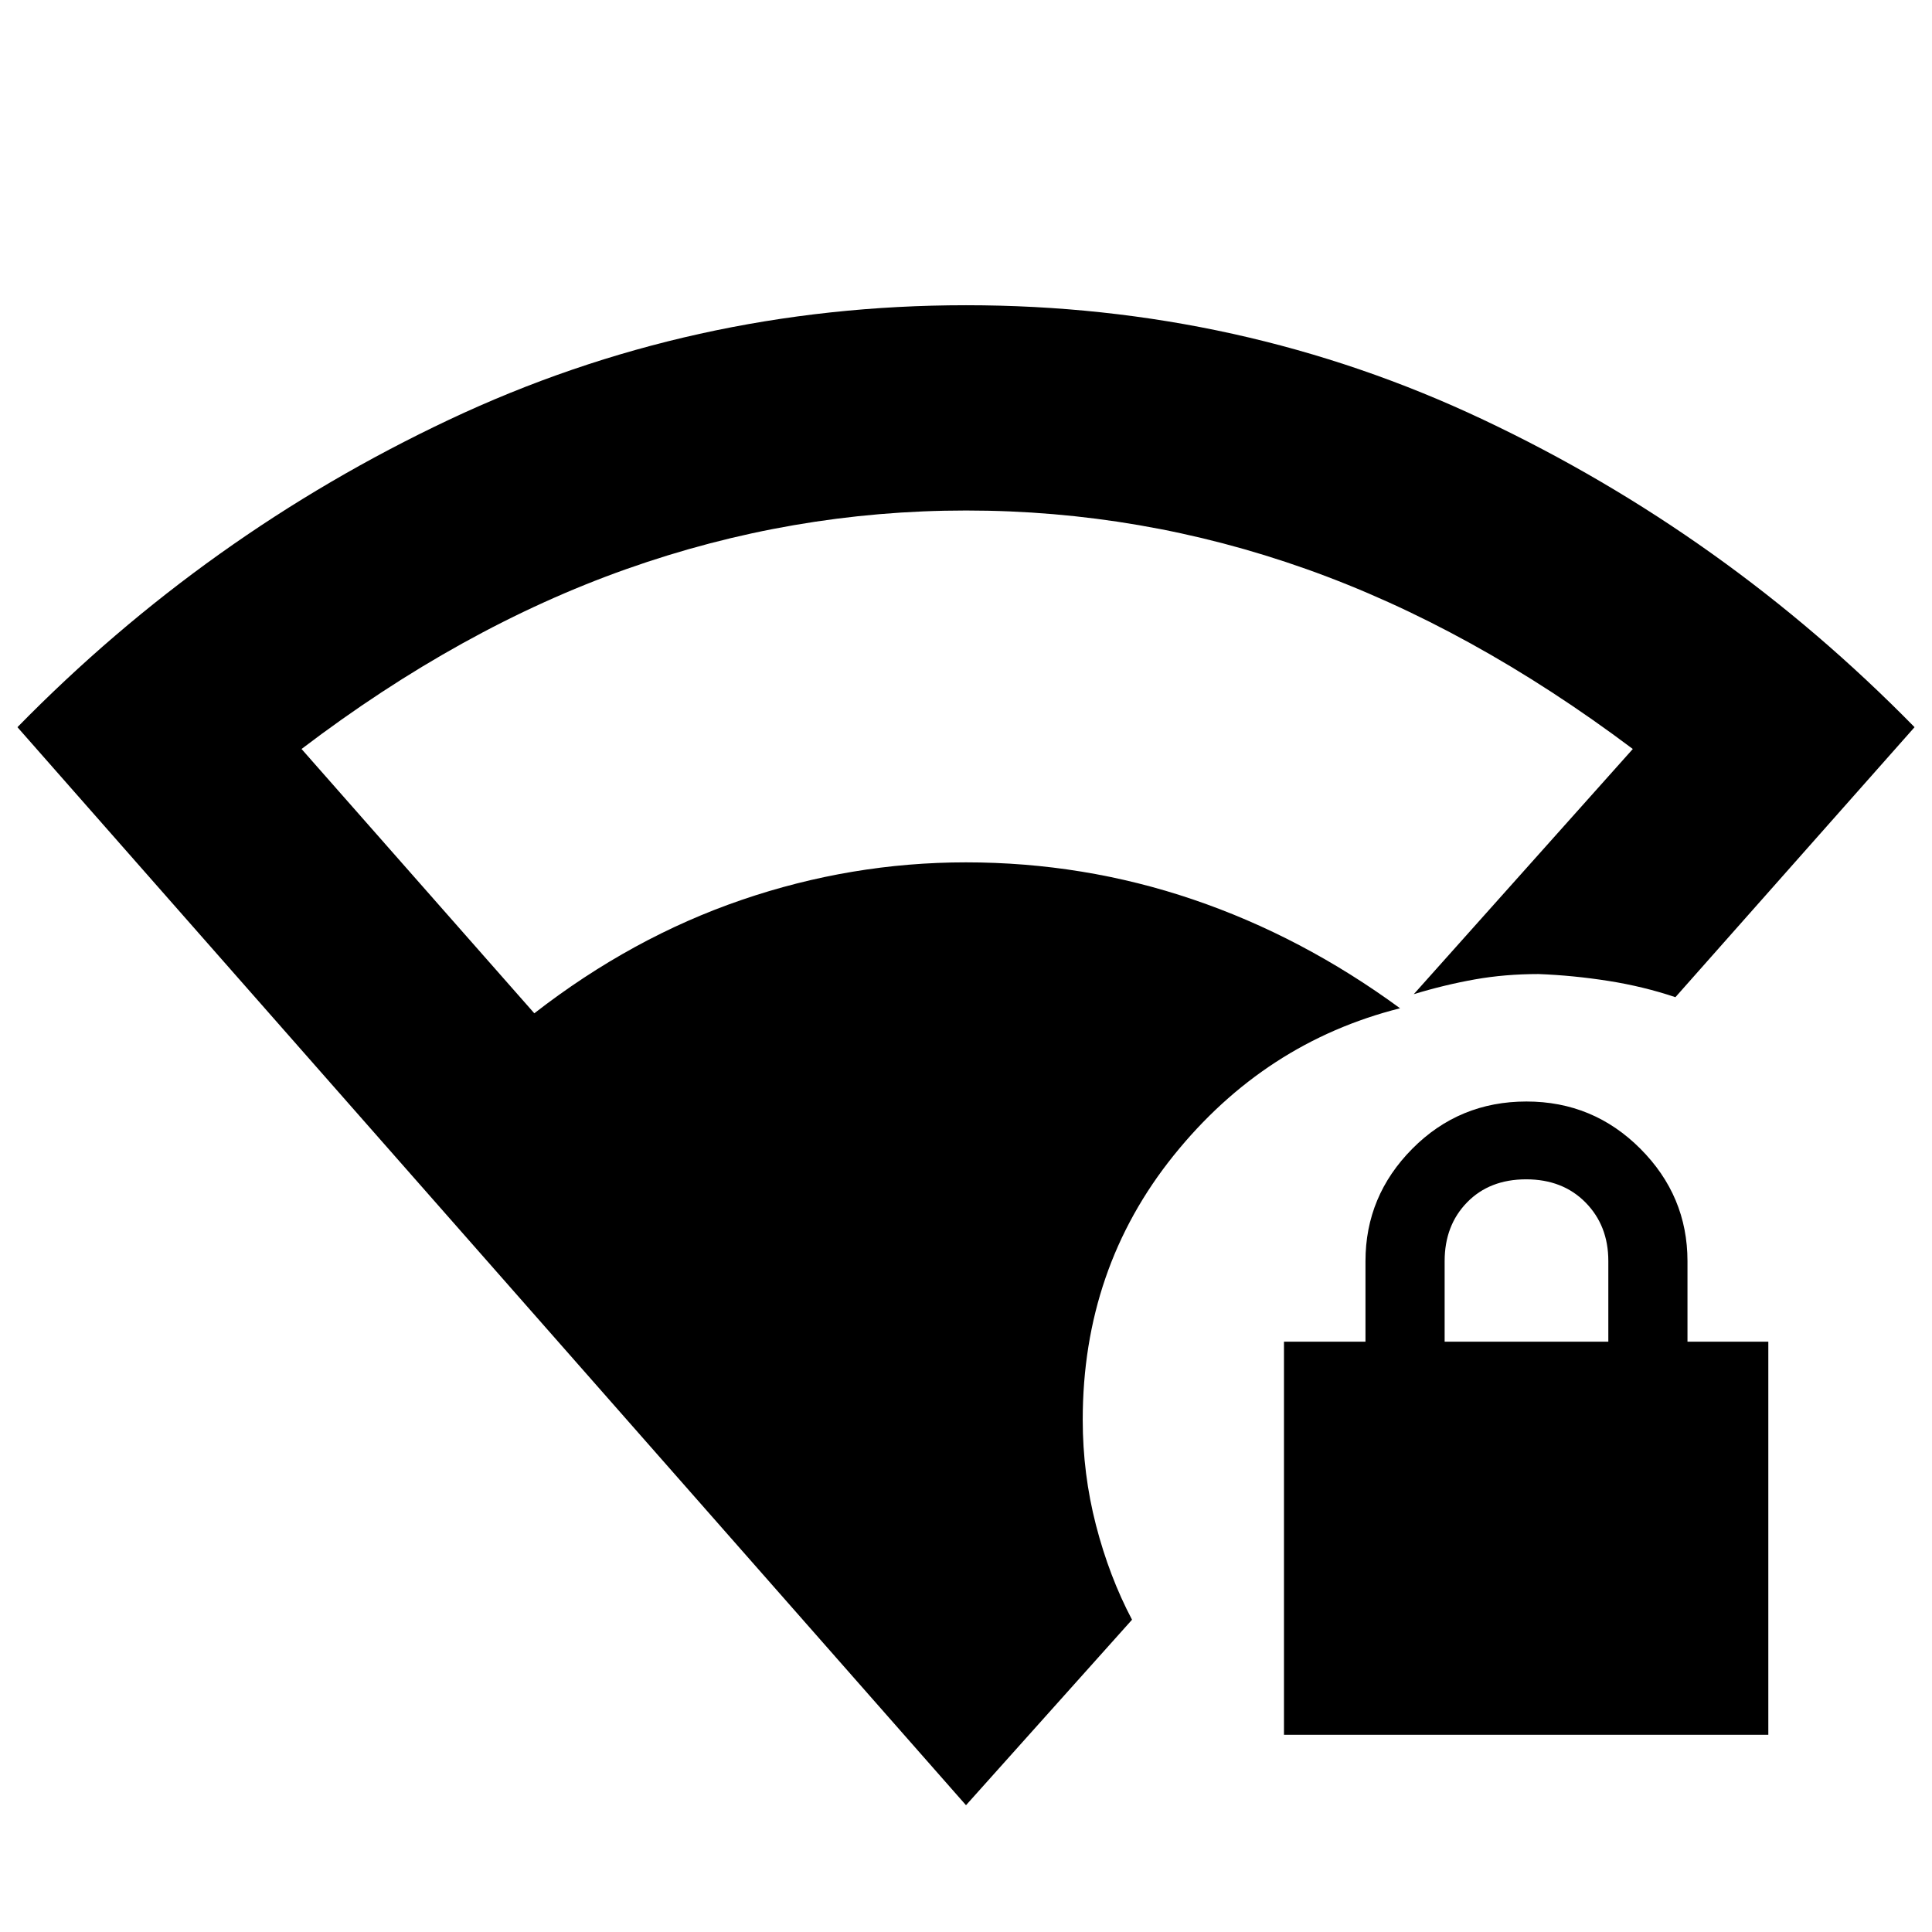 <svg xmlns="http://www.w3.org/2000/svg" height="40" viewBox="0 -960 960 960" width="40"><path d="M480-63 8.667-598.667Q102.5-694.5 223.083-751.417q120.584-56.916 256.911-56.916 136.673 0 256.97 56.845 120.297 56.845 214.369 152.821L832.5-464.5q-15.833-5.333-33.265-8.083-17.432-2.75-34.735-3.417-16.666 0-31.666 2.667T702.501-466l108.833-121.833q-80.333-60.334-162.25-89.417-81.917-29.084-169.026-29.084-86.61 0-168.751 29.084-82.141 29.083-161.475 89.417L265.499-456.5q48.5-37.667 103-56.334Q423-531.501 479.932-531.501q58.507 0 112.788 18.417T695.668-459q-67.334 17-112.501 73.166Q538-329.667 538-254.5q0 26.833 6.584 52.333 6.583 25.5 17.916 47L480-63Zm158-35v-195.333h40.5v-40q0-32.413 23.279-55.873 23.279-23.461 56.721-23.461 33.167 0 56.584 23.461 23.416 23.46 23.416 55.873v40h40.167V-98H638Zm79.833-195.333h81.334v-40.1q0-17.567-11.333-29.067Q776.5-374 758.333-374q-18.166 0-29.333 11.429-11.167 11.429-11.167 29.238v40Z"/></svg>
